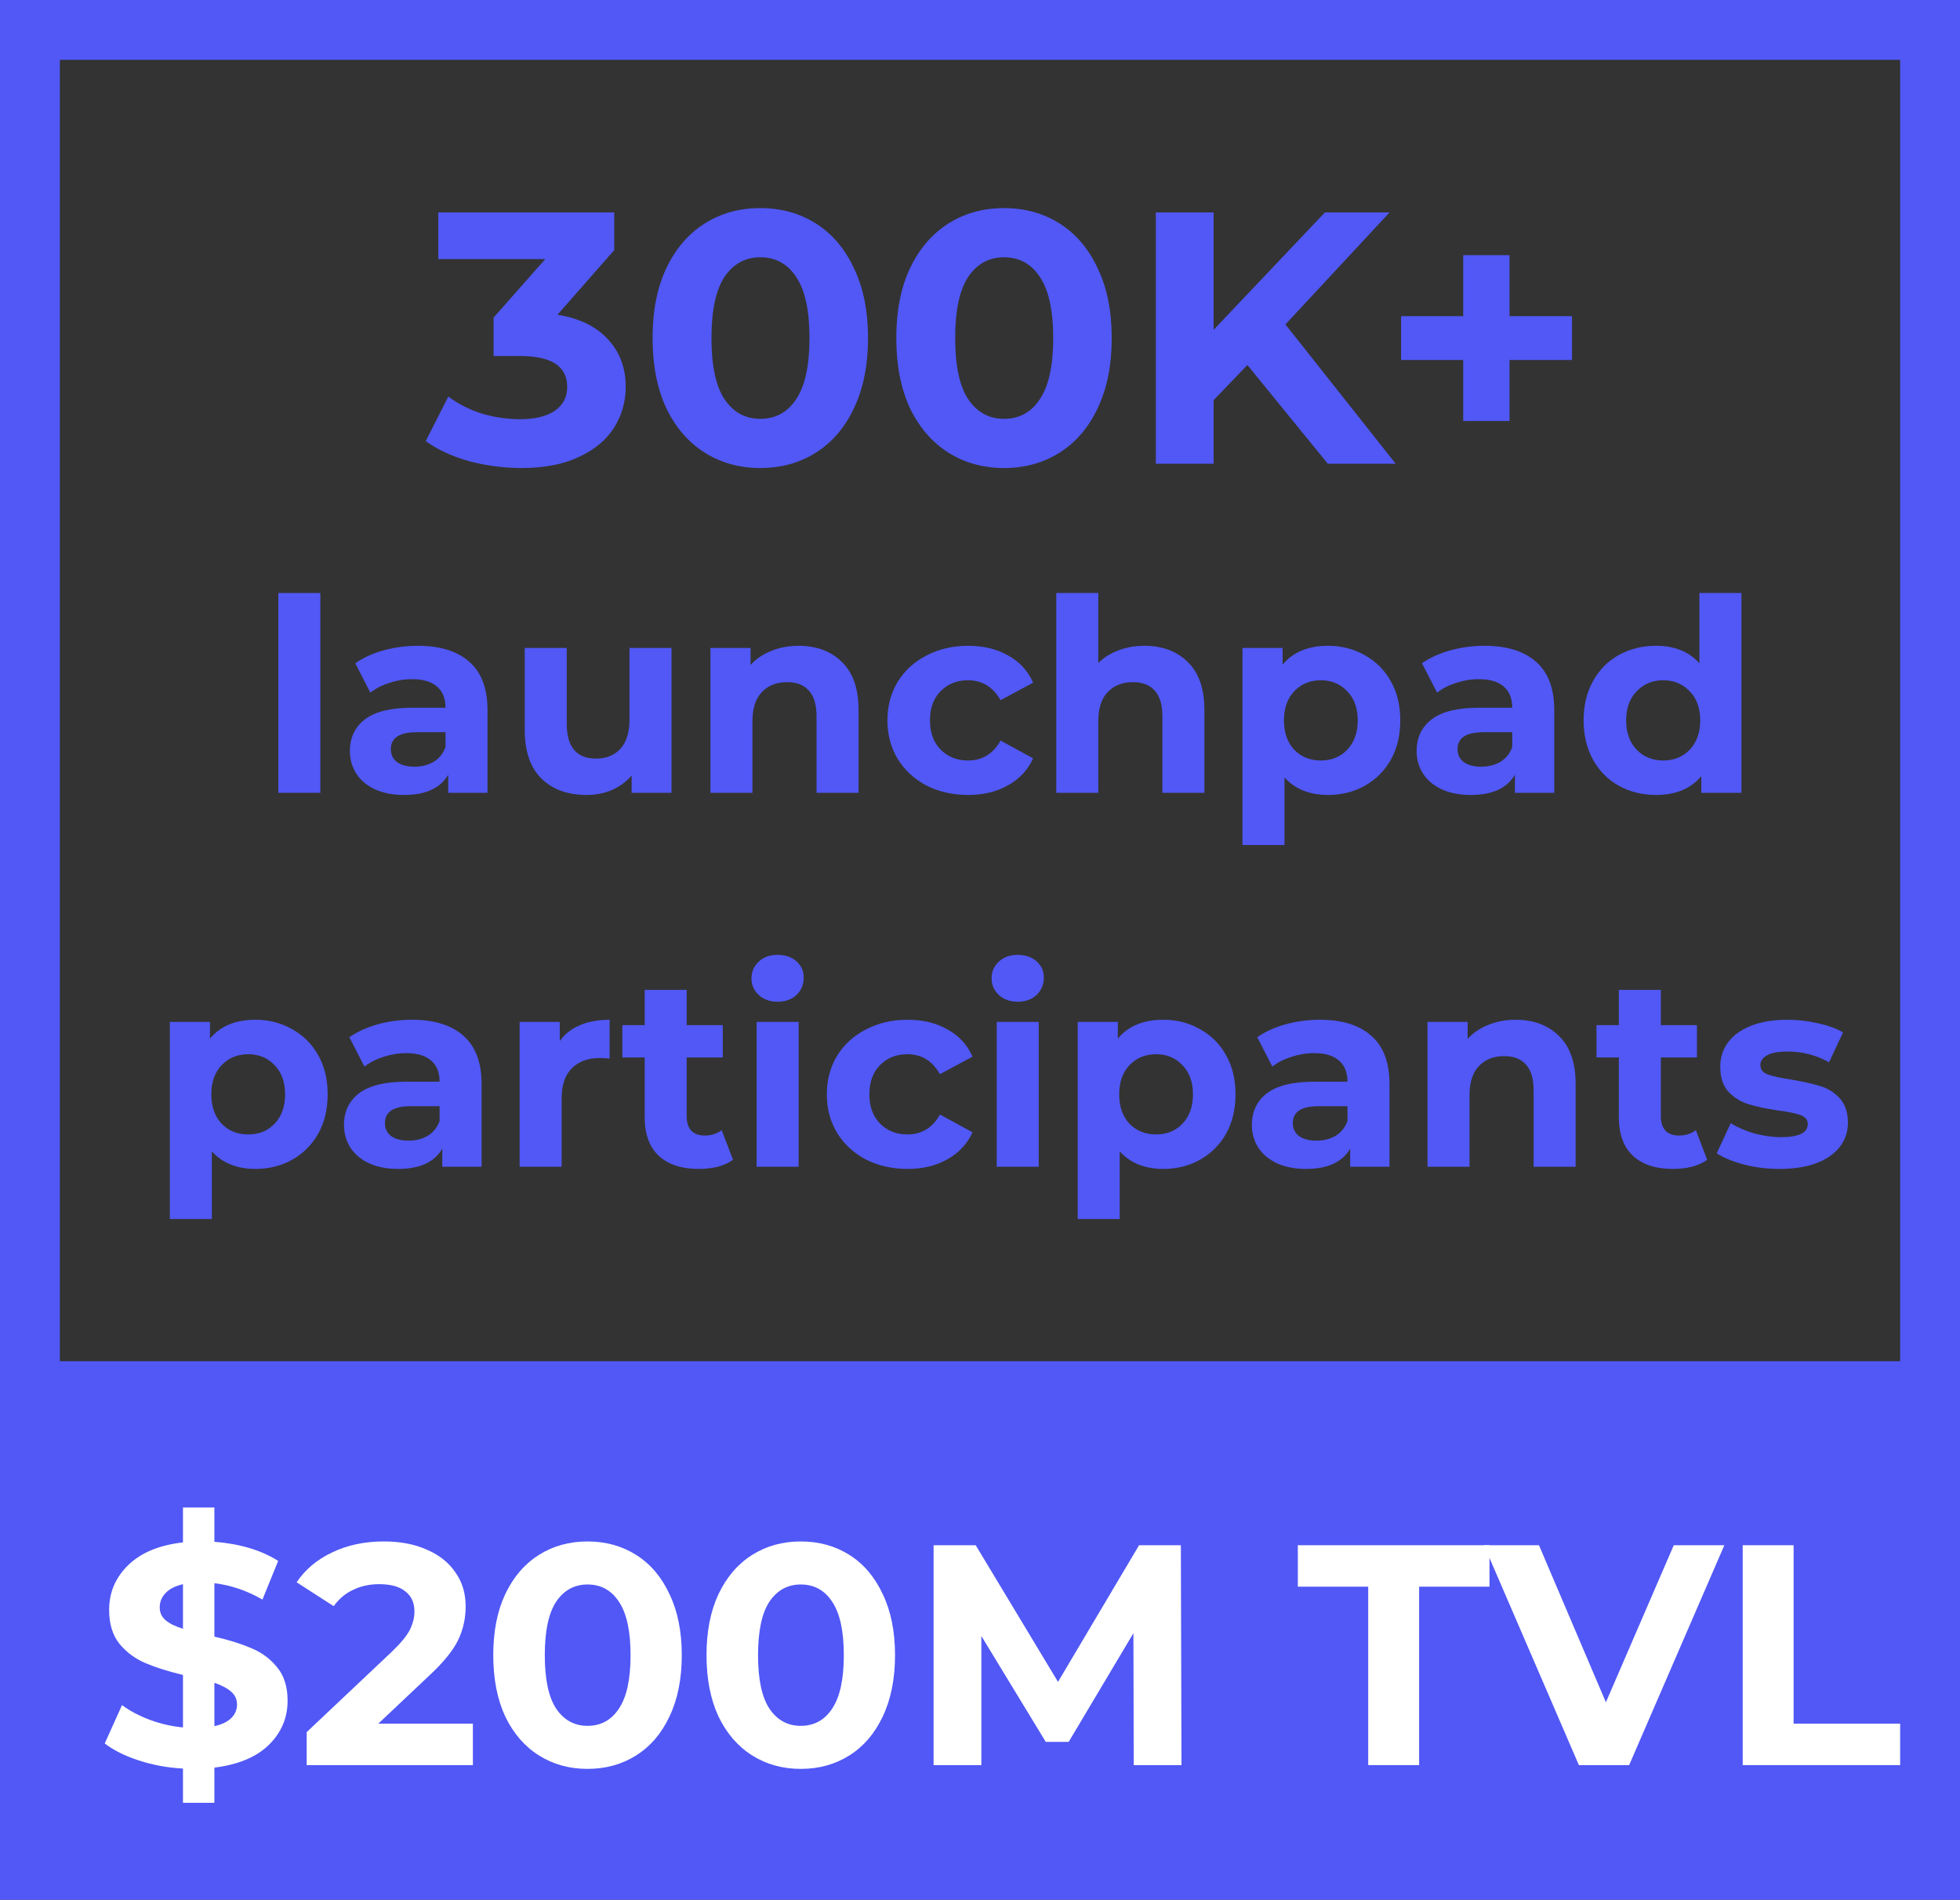 <svg width="131" height="127" viewBox="0 0 131 127" fill="none" xmlns="http://www.w3.org/2000/svg">
<rect x="0" y="0" width="131" height="127" fill="#333333" stroke="none"/>
<path d="M17.076 68.172C17.976 68.172 18.792 68.382 19.524 68.802C20.268 69.21 20.85 69.792 21.27 70.548C21.69 71.292 21.9 72.162 21.9 73.158C21.9 74.154 21.69 75.03 21.27 75.786C20.85 76.53 20.268 77.112 19.524 77.532C18.792 77.94 17.976 78.144 17.076 78.144C15.84 78.144 14.868 77.754 14.16 76.974V81.492H11.352V68.316H14.034V69.432C14.73 68.592 15.744 68.172 17.076 68.172ZM16.59 75.84C17.31 75.84 17.898 75.6 18.354 75.12C18.822 74.628 19.056 73.974 19.056 73.158C19.056 72.342 18.822 71.694 18.354 71.214C17.898 70.722 17.31 70.476 16.59 70.476C15.87 70.476 15.276 70.722 14.808 71.214C14.352 71.694 14.124 72.342 14.124 73.158C14.124 73.974 14.352 74.628 14.808 75.12C15.276 75.6 15.87 75.84 16.59 75.84Z" fill="#5158F6"/>
<path d="M27.527 68.172C29.027 68.172 30.179 68.532 30.983 69.252C31.787 69.96 32.189 71.034 32.189 72.474V78H29.561V76.794C29.033 77.694 28.049 78.144 26.609 78.144C25.865 78.144 25.217 78.018 24.665 77.766C24.125 77.514 23.711 77.166 23.423 76.722C23.135 76.278 22.991 75.774 22.991 75.21C22.991 74.31 23.327 73.602 23.999 73.086C24.683 72.57 25.733 72.312 27.149 72.312H29.381C29.381 71.7 29.195 71.232 28.823 70.908C28.451 70.572 27.893 70.404 27.149 70.404C26.633 70.404 26.123 70.488 25.619 70.656C25.127 70.812 24.707 71.028 24.359 71.304L23.351 69.342C23.879 68.97 24.509 68.682 25.241 68.478C25.985 68.274 26.747 68.172 27.527 68.172ZM27.311 76.254C27.791 76.254 28.217 76.146 28.589 75.93C28.961 75.702 29.225 75.372 29.381 74.94V73.95H27.455C26.303 73.95 25.727 74.328 25.727 75.084C25.727 75.444 25.865 75.732 26.141 75.948C26.429 76.152 26.819 76.254 27.311 76.254Z" fill="#5158F6"/>
<path d="M37.413 69.594C37.749 69.126 38.199 68.772 38.763 68.532C39.339 68.292 39.999 68.172 40.743 68.172V70.764C40.431 70.74 40.221 70.728 40.113 70.728C39.309 70.728 38.679 70.956 38.223 71.412C37.767 71.856 37.539 72.528 37.539 73.428V78H34.731V68.316H37.413V69.594Z" fill="#5158F6"/>
<path d="M48.992 77.532C48.716 77.736 48.374 77.892 47.966 78C47.57 78.096 47.15 78.144 46.706 78.144C45.554 78.144 44.66 77.85 44.024 77.262C43.4 76.674 43.088 75.81 43.088 74.67V70.692H41.594V68.532H43.088V66.174H45.896V68.532H48.308V70.692H45.896V74.634C45.896 75.042 45.998 75.36 46.202 75.588C46.418 75.804 46.718 75.912 47.102 75.912C47.546 75.912 47.924 75.792 48.236 75.552L48.992 77.532Z" fill="#5158F6"/>
<path d="M50.569 68.316H53.377V78H50.569V68.316ZM51.972 66.966C51.456 66.966 51.036 66.816 50.712 66.516C50.389 66.216 50.227 65.844 50.227 65.4C50.227 64.956 50.389 64.584 50.712 64.284C51.036 63.984 51.456 63.834 51.972 63.834C52.489 63.834 52.908 63.978 53.233 64.266C53.556 64.554 53.718 64.914 53.718 65.346C53.718 65.814 53.556 66.204 53.233 66.516C52.908 66.816 52.489 66.966 51.972 66.966Z" fill="#5158F6"/>
<path d="M60.663 78.144C59.63 78.144 58.7 77.934 57.873 77.514C57.056 77.082 56.414 76.488 55.947 75.732C55.49 74.976 55.263 74.118 55.263 73.158C55.263 72.198 55.49 71.34 55.947 70.584C56.414 69.828 57.056 69.24 57.873 68.82C58.7 68.388 59.63 68.172 60.663 68.172C61.682 68.172 62.571 68.388 63.327 68.82C64.094 69.24 64.653 69.846 65.001 70.638L62.822 71.808C62.319 70.92 61.593 70.476 60.645 70.476C59.913 70.476 59.306 70.716 58.827 71.196C58.346 71.676 58.106 72.33 58.106 73.158C58.106 73.986 58.346 74.64 58.827 75.12C59.306 75.6 59.913 75.84 60.645 75.84C61.605 75.84 62.331 75.396 62.822 74.508L65.001 75.696C64.653 76.464 64.094 77.064 63.327 77.496C62.571 77.928 61.682 78.144 60.663 78.144Z" fill="#5158F6"/>
<path d="M66.617 68.316H69.425V78H66.617V68.316ZM68.021 66.966C67.505 66.966 67.085 66.816 66.761 66.516C66.437 66.216 66.275 65.844 66.275 65.4C66.275 64.956 66.437 64.584 66.761 64.284C67.085 63.984 67.505 63.834 68.021 63.834C68.537 63.834 68.957 63.978 69.281 64.266C69.605 64.554 69.767 64.914 69.767 65.346C69.767 65.814 69.605 66.204 69.281 66.516C68.957 66.816 68.537 66.966 68.021 66.966Z" fill="#5158F6"/>
<path d="M77.755 68.172C78.655 68.172 79.471 68.382 80.203 68.802C80.947 69.21 81.529 69.792 81.949 70.548C82.369 71.292 82.579 72.162 82.579 73.158C82.579 74.154 82.369 75.03 81.949 75.786C81.529 76.53 80.947 77.112 80.203 77.532C79.471 77.94 78.655 78.144 77.755 78.144C76.519 78.144 75.547 77.754 74.839 76.974V81.492H72.031V68.316H74.713V69.432C75.409 68.592 76.423 68.172 77.755 68.172ZM77.269 75.84C77.989 75.84 78.577 75.6 79.033 75.12C79.501 74.628 79.735 73.974 79.735 73.158C79.735 72.342 79.501 71.694 79.033 71.214C78.577 70.722 77.989 70.476 77.269 70.476C76.549 70.476 75.955 70.722 75.487 71.214C75.031 71.694 74.803 72.342 74.803 73.158C74.803 73.974 75.031 74.628 75.487 75.12C75.955 75.6 76.549 75.84 77.269 75.84Z" fill="#5158F6"/>
<path d="M88.207 68.172C89.707 68.172 90.859 68.532 91.663 69.252C92.467 69.96 92.869 71.034 92.869 72.474V78H90.241V76.794C89.713 77.694 88.729 78.144 87.289 78.144C86.545 78.144 85.897 78.018 85.345 77.766C84.805 77.514 84.391 77.166 84.103 76.722C83.815 76.278 83.671 75.774 83.671 75.21C83.671 74.31 84.007 73.602 84.679 73.086C85.363 72.57 86.413 72.312 87.829 72.312H90.061C90.061 71.7 89.875 71.232 89.503 70.908C89.131 70.572 88.573 70.404 87.829 70.404C87.313 70.404 86.803 70.488 86.299 70.656C85.807 70.812 85.387 71.028 85.039 71.304L84.031 69.342C84.559 68.97 85.189 68.682 85.921 68.478C86.665 68.274 87.427 68.172 88.207 68.172ZM87.991 76.254C88.471 76.254 88.897 76.146 89.269 75.93C89.641 75.702 89.905 75.372 90.061 74.94V73.95H88.135C86.983 73.95 86.407 74.328 86.407 75.084C86.407 75.444 86.545 75.732 86.821 75.948C87.109 76.152 87.499 76.254 87.991 76.254Z" fill="#5158F6"/>
<path d="M101.296 68.172C102.496 68.172 103.462 68.532 104.194 69.252C104.938 69.972 105.31 71.04 105.31 72.456V78H102.502V72.888C102.502 72.12 102.334 71.55 101.998 71.178C101.662 70.794 101.176 70.602 100.54 70.602C99.832 70.602 99.268 70.824 98.848 71.268C98.428 71.7 98.218 72.348 98.218 73.212V78H95.41V68.316H98.092V69.45C98.464 69.042 98.926 68.73 99.478 68.514C100.03 68.286 100.636 68.172 101.296 68.172Z" fill="#5158F6"/>
<path d="M114.102 77.532C113.826 77.736 113.484 77.892 113.076 78C112.68 78.096 112.26 78.144 111.816 78.144C110.664 78.144 109.77 77.85 109.134 77.262C108.51 76.674 108.198 75.81 108.198 74.67V70.692H106.704V68.532H108.198V66.174H111.006V68.532H113.418V70.692H111.006V74.634C111.006 75.042 111.108 75.36 111.312 75.588C111.528 75.804 111.828 75.912 112.212 75.912C112.656 75.912 113.034 75.792 113.346 75.552L114.102 77.532Z" fill="#5158F6"/>
<path d="M118.936 78.144C118.132 78.144 117.346 78.048 116.578 77.856C115.81 77.652 115.198 77.4 114.742 77.1L115.678 75.084C116.11 75.36 116.632 75.588 117.244 75.768C117.856 75.936 118.456 76.02 119.044 76.02C120.232 76.02 120.826 75.726 120.826 75.138C120.826 74.862 120.664 74.664 120.34 74.544C120.016 74.424 119.518 74.322 118.846 74.238C118.054 74.118 117.4 73.98 116.884 73.824C116.368 73.668 115.918 73.392 115.534 72.996C115.162 72.6 114.976 72.036 114.976 71.304C114.976 70.692 115.15 70.152 115.498 69.684C115.858 69.204 116.374 68.832 117.046 68.568C117.73 68.304 118.534 68.172 119.458 68.172C120.142 68.172 120.82 68.25 121.492 68.406C122.176 68.55 122.74 68.754 123.184 69.018L122.248 71.016C121.396 70.536 120.466 70.296 119.458 70.296C118.858 70.296 118.408 70.38 118.108 70.548C117.808 70.716 117.658 70.932 117.658 71.196C117.658 71.496 117.82 71.706 118.144 71.826C118.468 71.946 118.984 72.06 119.692 72.168C120.484 72.3 121.132 72.444 121.636 72.6C122.14 72.744 122.578 73.014 122.95 73.41C123.322 73.806 123.508 74.358 123.508 75.066C123.508 75.666 123.328 76.2 122.968 76.668C122.608 77.136 122.08 77.502 121.384 77.766C120.7 78.018 119.884 78.144 118.936 78.144Z" fill="#5158F6"/>
<path d="M1 91H131V125H1V91Z" fill="#5158F6"/>
<path d="M19.222 113.695C19.222 114.843 18.802 115.83 17.962 116.656C17.122 117.468 15.911 117.972 14.329 118.168V120.52H12.229V118.231C11.193 118.175 10.206 117.993 9.268 117.685C8.33 117.377 7.574 116.999 7 116.551L8.155 113.989C8.687 114.381 9.31 114.71 10.024 114.976C10.738 115.242 11.473 115.41 12.229 115.48V111.973C11.235 111.735 10.395 111.469 9.709 111.175C9.023 110.881 8.449 110.454 7.987 109.894C7.525 109.32 7.294 108.564 7.294 107.626C7.294 106.464 7.714 105.47 8.554 104.644C9.408 103.804 10.633 103.293 12.229 103.111V100.78H14.329V103.069C16.051 103.209 17.472 103.636 18.592 104.35L17.542 106.933C16.492 106.331 15.421 105.967 14.329 105.841V109.411C15.309 109.635 16.135 109.894 16.807 110.188C17.493 110.468 18.067 110.895 18.529 111.469C18.991 112.029 19.222 112.771 19.222 113.695ZM10.675 107.458C10.675 107.808 10.808 108.095 11.074 108.319C11.34 108.543 11.725 108.732 12.229 108.886V105.904C11.697 106.03 11.305 106.233 11.053 106.513C10.801 106.779 10.675 107.094 10.675 107.458ZM14.329 115.396C14.833 115.284 15.211 115.102 15.463 114.85C15.715 114.598 15.841 114.297 15.841 113.947C15.841 113.597 15.708 113.31 15.442 113.086C15.19 112.862 14.819 112.666 14.329 112.498V115.396Z" fill="white"/>
<path d="M31.606 115.228V118H20.497V115.795L26.167 110.44C26.769 109.866 27.175 109.376 27.385 108.97C27.595 108.55 27.7 108.137 27.7 107.731C27.7 107.143 27.497 106.695 27.091 106.387C26.699 106.065 26.118 105.904 25.348 105.904C24.704 105.904 24.123 106.03 23.605 106.282C23.087 106.52 22.653 106.884 22.303 107.374L19.825 105.778C20.399 104.924 21.19 104.259 22.198 103.783C23.206 103.293 24.361 103.048 25.663 103.048C26.755 103.048 27.707 103.23 28.519 103.594C29.345 103.944 29.982 104.448 30.43 105.106C30.892 105.75 31.123 106.513 31.123 107.395C31.123 108.193 30.955 108.942 30.619 109.642C30.283 110.342 29.632 111.14 28.666 112.036L25.285 115.228H31.606Z" fill="white"/>
<path d="M39.268 118.252C38.05 118.252 36.965 117.951 36.013 117.349C35.061 116.747 34.312 115.879 33.766 114.745C33.234 113.597 32.968 112.232 32.968 110.65C32.968 109.068 33.234 107.71 33.766 106.576C34.312 105.428 35.061 104.553 36.013 103.951C36.965 103.349 38.05 103.048 39.268 103.048C40.486 103.048 41.571 103.349 42.523 103.951C43.475 104.553 44.217 105.428 44.749 106.576C45.295 107.71 45.568 109.068 45.568 110.65C45.568 112.232 45.295 113.597 44.749 114.745C44.217 115.879 43.475 116.747 42.523 117.349C41.571 117.951 40.486 118.252 39.268 118.252ZM39.268 115.375C40.164 115.375 40.864 114.99 41.368 114.22C41.886 113.45 42.145 112.26 42.145 110.65C42.145 109.04 41.886 107.85 41.368 107.08C40.864 106.31 40.164 105.925 39.268 105.925C38.386 105.925 37.686 106.31 37.168 107.08C36.664 107.85 36.412 109.04 36.412 110.65C36.412 112.26 36.664 113.45 37.168 114.22C37.686 114.99 38.386 115.375 39.268 115.375Z" fill="white"/>
<path d="M53.521 118.252C52.303 118.252 51.218 117.951 50.266 117.349C49.314 116.747 48.565 115.879 48.019 114.745C47.487 113.597 47.221 112.232 47.221 110.65C47.221 109.068 47.487 107.71 48.019 106.576C48.565 105.428 49.314 104.553 50.266 103.951C51.218 103.349 52.303 103.048 53.521 103.048C54.739 103.048 55.824 103.349 56.776 103.951C57.728 104.553 58.47 105.428 59.002 106.576C59.548 107.71 59.821 109.068 59.821 110.65C59.821 112.232 59.548 113.597 59.002 114.745C58.47 115.879 57.728 116.747 56.776 117.349C55.824 117.951 54.739 118.252 53.521 118.252ZM53.521 115.375C54.417 115.375 55.117 114.99 55.621 114.22C56.139 113.45 56.398 112.26 56.398 110.65C56.398 109.04 56.139 107.85 55.621 107.08C55.117 106.31 54.417 105.925 53.521 105.925C52.639 105.925 51.939 106.31 51.421 107.08C50.917 107.85 50.665 109.04 50.665 110.65C50.665 112.26 50.917 113.45 51.421 114.22C51.939 114.99 52.639 115.375 53.521 115.375Z" fill="white"/>
<path d="M75.775 118L75.754 109.18L71.428 116.446H69.895L65.59 109.369V118H62.398V103.3H65.212L70.714 112.435L76.132 103.3H78.925L78.967 118H75.775Z" fill="white"/>
<path d="M91.447 106.072H86.743V103.3H99.553V106.072H94.849V118H91.447V106.072Z" fill="white"/>
<path d="M115.25 103.3L108.887 118H105.527L99.185 103.3H102.86L107.333 113.8L111.869 103.3H115.25Z" fill="white"/>
<path d="M116.477 103.3H119.879V115.228H127.25V118H116.477V103.3Z" fill="white"/>
<path fill-rule="evenodd" clip-rule="evenodd" d="M127 4H4V123H127V4ZM0 0V127H131V0H0Z" fill="#5158F6"/>
<path d="M37.261 21.04C38.733 21.28 39.861 21.832 40.645 22.696C41.429 23.544 41.821 24.6 41.821 25.864C41.821 26.84 41.565 27.744 41.053 28.576C40.541 29.392 39.757 30.048 38.701 30.544C37.661 31.04 36.381 31.288 34.861 31.288C33.677 31.288 32.509 31.136 31.357 30.832C30.221 30.512 29.253 30.064 28.453 29.488L29.965 26.512C30.605 26.992 31.341 27.368 32.173 27.64C33.021 27.896 33.885 28.024 34.765 28.024C35.741 28.024 36.509 27.84 37.069 27.472C37.629 27.088 37.909 26.552 37.909 25.864C37.909 24.488 36.861 23.8 34.765 23.8H32.989V21.232L36.445 17.32H29.293V14.2H41.053V16.72L37.261 21.04Z" fill="#5158F6"/>
<path d="M50.816 31.288C49.424 31.288 48.184 30.944 47.096 30.256C46.008 29.568 45.152 28.576 44.528 27.28C43.92 25.968 43.616 24.408 43.616 22.6C43.616 20.792 43.92 19.24 44.528 17.944C45.152 16.632 46.008 15.632 47.096 14.944C48.184 14.256 49.424 13.912 50.816 13.912C52.208 13.912 53.448 14.256 54.536 14.944C55.624 15.632 56.472 16.632 57.08 17.944C57.704 19.24 58.016 20.792 58.016 22.6C58.016 24.408 57.704 25.968 57.08 27.28C56.472 28.576 55.624 29.568 54.536 30.256C53.448 30.944 52.208 31.288 50.816 31.288ZM50.816 28C51.84 28 52.64 27.56 53.216 26.68C53.808 25.8 54.104 24.44 54.104 22.6C54.104 20.76 53.808 19.4 53.216 18.52C52.64 17.64 51.84 17.2 50.816 17.2C49.808 17.2 49.008 17.64 48.416 18.52C47.84 19.4 47.552 20.76 47.552 22.6C47.552 24.44 47.84 25.8 48.416 26.68C49.008 27.56 49.808 28 50.816 28Z" fill="#5158F6"/>
<path d="M67.105 31.288C65.713 31.288 64.473 30.944 63.385 30.256C62.297 29.568 61.441 28.576 60.817 27.28C60.209 25.968 59.905 24.408 59.905 22.6C59.905 20.792 60.209 19.24 60.817 17.944C61.441 16.632 62.297 15.632 63.385 14.944C64.473 14.256 65.713 13.912 67.105 13.912C68.497 13.912 69.737 14.256 70.825 14.944C71.913 15.632 72.761 16.632 73.369 17.944C73.993 19.24 74.305 20.792 74.305 22.6C74.305 24.408 73.993 25.968 73.369 27.28C72.761 28.576 71.913 29.568 70.825 30.256C69.737 30.944 68.497 31.288 67.105 31.288ZM67.105 28C68.129 28 68.929 27.56 69.505 26.68C70.097 25.8 70.393 24.44 70.393 22.6C70.393 20.76 70.097 19.4 69.505 18.52C68.929 17.64 68.129 17.2 67.105 17.2C66.097 17.2 65.297 17.64 64.705 18.52C64.129 19.4 63.841 20.76 63.841 22.6C63.841 24.44 64.129 25.8 64.705 26.68C65.297 27.56 66.097 28 67.105 28Z" fill="#5158F6"/>
<path d="M83.37 24.4L81.114 26.752V31H77.25V14.2H81.114V22.048L88.554 14.2H92.874L85.914 21.688L93.282 31H88.746L83.37 24.4Z" fill="#5158F6"/>
<path d="M105.068 24.064H100.892V28.144H97.796V24.064H93.644V21.136H97.796V17.056H100.892V21.136H105.068V24.064Z" fill="#5158F6"/>
<path d="M18.602 39.644H21.41V53H18.602V39.644Z" fill="#5158F6"/>
<path d="M27.922 43.172C29.422 43.172 30.574 43.532 31.378 44.252C32.182 44.96 32.584 46.034 32.584 47.474V53H29.956V51.794C29.428 52.694 28.444 53.144 27.004 53.144C26.26 53.144 25.612 53.018 25.06 52.766C24.52 52.514 24.106 52.166 23.818 51.722C23.53 51.278 23.386 50.774 23.386 50.21C23.386 49.31 23.722 48.602 24.394 48.086C25.078 47.57 26.128 47.312 27.544 47.312H29.776C29.776 46.7 29.59 46.232 29.218 45.908C28.846 45.572 28.288 45.404 27.544 45.404C27.028 45.404 26.518 45.488 26.014 45.656C25.522 45.812 25.102 46.028 24.754 46.304L23.746 44.342C24.274 43.97 24.904 43.682 25.636 43.478C26.38 43.274 27.142 43.172 27.922 43.172ZM27.706 51.254C28.186 51.254 28.612 51.146 28.984 50.93C29.356 50.702 29.62 50.372 29.776 49.94V48.95H27.85C26.698 48.95 26.122 49.328 26.122 50.084C26.122 50.444 26.26 50.732 26.536 50.948C26.824 51.152 27.214 51.254 27.706 51.254Z" fill="#5158F6"/>
<path d="M44.881 43.316V53H42.217V51.848C41.845 52.268 41.401 52.592 40.885 52.82C40.369 53.036 39.811 53.144 39.211 53.144C37.939 53.144 36.931 52.778 36.187 52.046C35.443 51.314 35.071 50.228 35.071 48.788V43.316H37.879V48.374C37.879 49.934 38.533 50.714 39.841 50.714C40.513 50.714 41.053 50.498 41.461 50.066C41.869 49.622 42.073 48.968 42.073 48.104V43.316H44.881Z" fill="#5158F6"/>
<path d="M53.368 43.172C54.569 43.172 55.535 43.532 56.267 44.252C57.011 44.972 57.383 46.04 57.383 47.456V53H54.575V47.888C54.575 47.12 54.407 46.55 54.071 46.178C53.734 45.794 53.248 45.602 52.612 45.602C51.904 45.602 51.34 45.824 50.92 46.268C50.501 46.7 50.291 47.348 50.291 48.212V53H47.483V43.316H50.164V44.45C50.536 44.042 50.998 43.73 51.55 43.514C52.102 43.286 52.709 43.172 53.368 43.172Z" fill="#5158F6"/>
<path d="M64.713 53.144C63.681 53.144 62.751 52.934 61.923 52.514C61.107 52.082 60.465 51.488 59.997 50.732C59.541 49.976 59.313 49.118 59.313 48.158C59.313 47.198 59.541 46.34 59.997 45.584C60.465 44.828 61.107 44.24 61.923 43.82C62.751 43.388 63.681 43.172 64.713 43.172C65.733 43.172 66.621 43.388 67.377 43.82C68.145 44.24 68.703 44.846 69.051 45.638L66.873 46.808C66.369 45.92 65.643 45.476 64.695 45.476C63.963 45.476 63.357 45.716 62.877 46.196C62.397 46.676 62.157 47.33 62.157 48.158C62.157 48.986 62.397 49.64 62.877 50.12C63.357 50.6 63.963 50.84 64.695 50.84C65.655 50.84 66.381 50.396 66.873 49.508L69.051 50.696C68.703 51.464 68.145 52.064 67.377 52.496C66.621 52.928 65.733 53.144 64.713 53.144Z" fill="#5158F6"/>
<path d="M76.484 43.172C77.684 43.172 78.65 43.532 79.382 44.252C80.126 44.972 80.498 46.04 80.498 47.456V53H77.69V47.888C77.69 47.12 77.522 46.55 77.186 46.178C76.85 45.794 76.364 45.602 75.728 45.602C75.02 45.602 74.456 45.824 74.036 46.268C73.616 46.7 73.406 47.348 73.406 48.212V53H70.598V39.644H73.406V44.324C73.778 43.952 74.228 43.67 74.756 43.478C75.284 43.274 75.86 43.172 76.484 43.172Z" fill="#5158F6"/>
<path d="M88.767 43.172C89.667 43.172 90.483 43.382 91.215 43.802C91.959 44.21 92.541 44.792 92.961 45.548C93.381 46.292 93.591 47.162 93.591 48.158C93.591 49.154 93.381 50.03 92.961 50.786C92.541 51.53 91.959 52.112 91.215 52.532C90.483 52.94 89.667 53.144 88.767 53.144C87.531 53.144 86.559 52.754 85.851 51.974V56.492H83.043V43.316H85.725V44.432C86.421 43.592 87.435 43.172 88.767 43.172ZM88.281 50.84C89.001 50.84 89.589 50.6 90.045 50.12C90.513 49.628 90.747 48.974 90.747 48.158C90.747 47.342 90.513 46.694 90.045 46.214C89.589 45.722 89.001 45.476 88.281 45.476C87.561 45.476 86.967 45.722 86.499 46.214C86.043 46.694 85.815 47.342 85.815 48.158C85.815 48.974 86.043 49.628 86.499 50.12C86.967 50.6 87.561 50.84 88.281 50.84Z" fill="#5158F6"/>
<path d="M99.219 43.172C100.719 43.172 101.871 43.532 102.675 44.252C103.479 44.96 103.881 46.034 103.881 47.474V53H101.253V51.794C100.725 52.694 99.741 53.144 98.301 53.144C97.557 53.144 96.909 53.018 96.357 52.766C95.817 52.514 95.403 52.166 95.115 51.722C94.827 51.278 94.683 50.774 94.683 50.21C94.683 49.31 95.019 48.602 95.691 48.086C96.375 47.57 97.425 47.312 98.841 47.312H101.073C101.073 46.7 100.887 46.232 100.515 45.908C100.143 45.572 99.585 45.404 98.841 45.404C98.325 45.404 97.815 45.488 97.311 45.656C96.819 45.812 96.399 46.028 96.051 46.304L95.043 44.342C95.571 43.97 96.201 43.682 96.933 43.478C97.677 43.274 98.439 43.172 99.219 43.172ZM99.003 51.254C99.483 51.254 99.909 51.146 100.281 50.93C100.653 50.702 100.917 50.372 101.073 49.94V48.95H99.147C97.995 48.95 97.419 49.328 97.419 50.084C97.419 50.444 97.557 50.732 97.833 50.948C98.121 51.152 98.511 51.254 99.003 51.254Z" fill="#5158F6"/>
<path d="M116.391 39.644V53H113.709V51.884C113.013 52.724 112.005 53.144 110.685 53.144C109.773 53.144 108.945 52.94 108.201 52.532C107.469 52.124 106.893 51.542 106.473 50.786C106.053 50.03 105.843 49.154 105.843 48.158C105.843 47.162 106.053 46.286 106.473 45.53C106.893 44.774 107.469 44.192 108.201 43.784C108.945 43.376 109.773 43.172 110.685 43.172C111.921 43.172 112.887 43.562 113.583 44.342V39.644H116.391ZM111.171 50.84C111.879 50.84 112.467 50.6 112.935 50.12C113.403 49.628 113.637 48.974 113.637 48.158C113.637 47.342 113.403 46.694 112.935 46.214C112.467 45.722 111.879 45.476 111.171 45.476C110.451 45.476 109.857 45.722 109.389 46.214C108.921 46.694 108.687 47.342 108.687 48.158C108.687 48.974 108.921 49.628 109.389 50.12C109.857 50.6 110.451 50.84 111.171 50.84Z" fill="#5158F6"/>
</svg>

